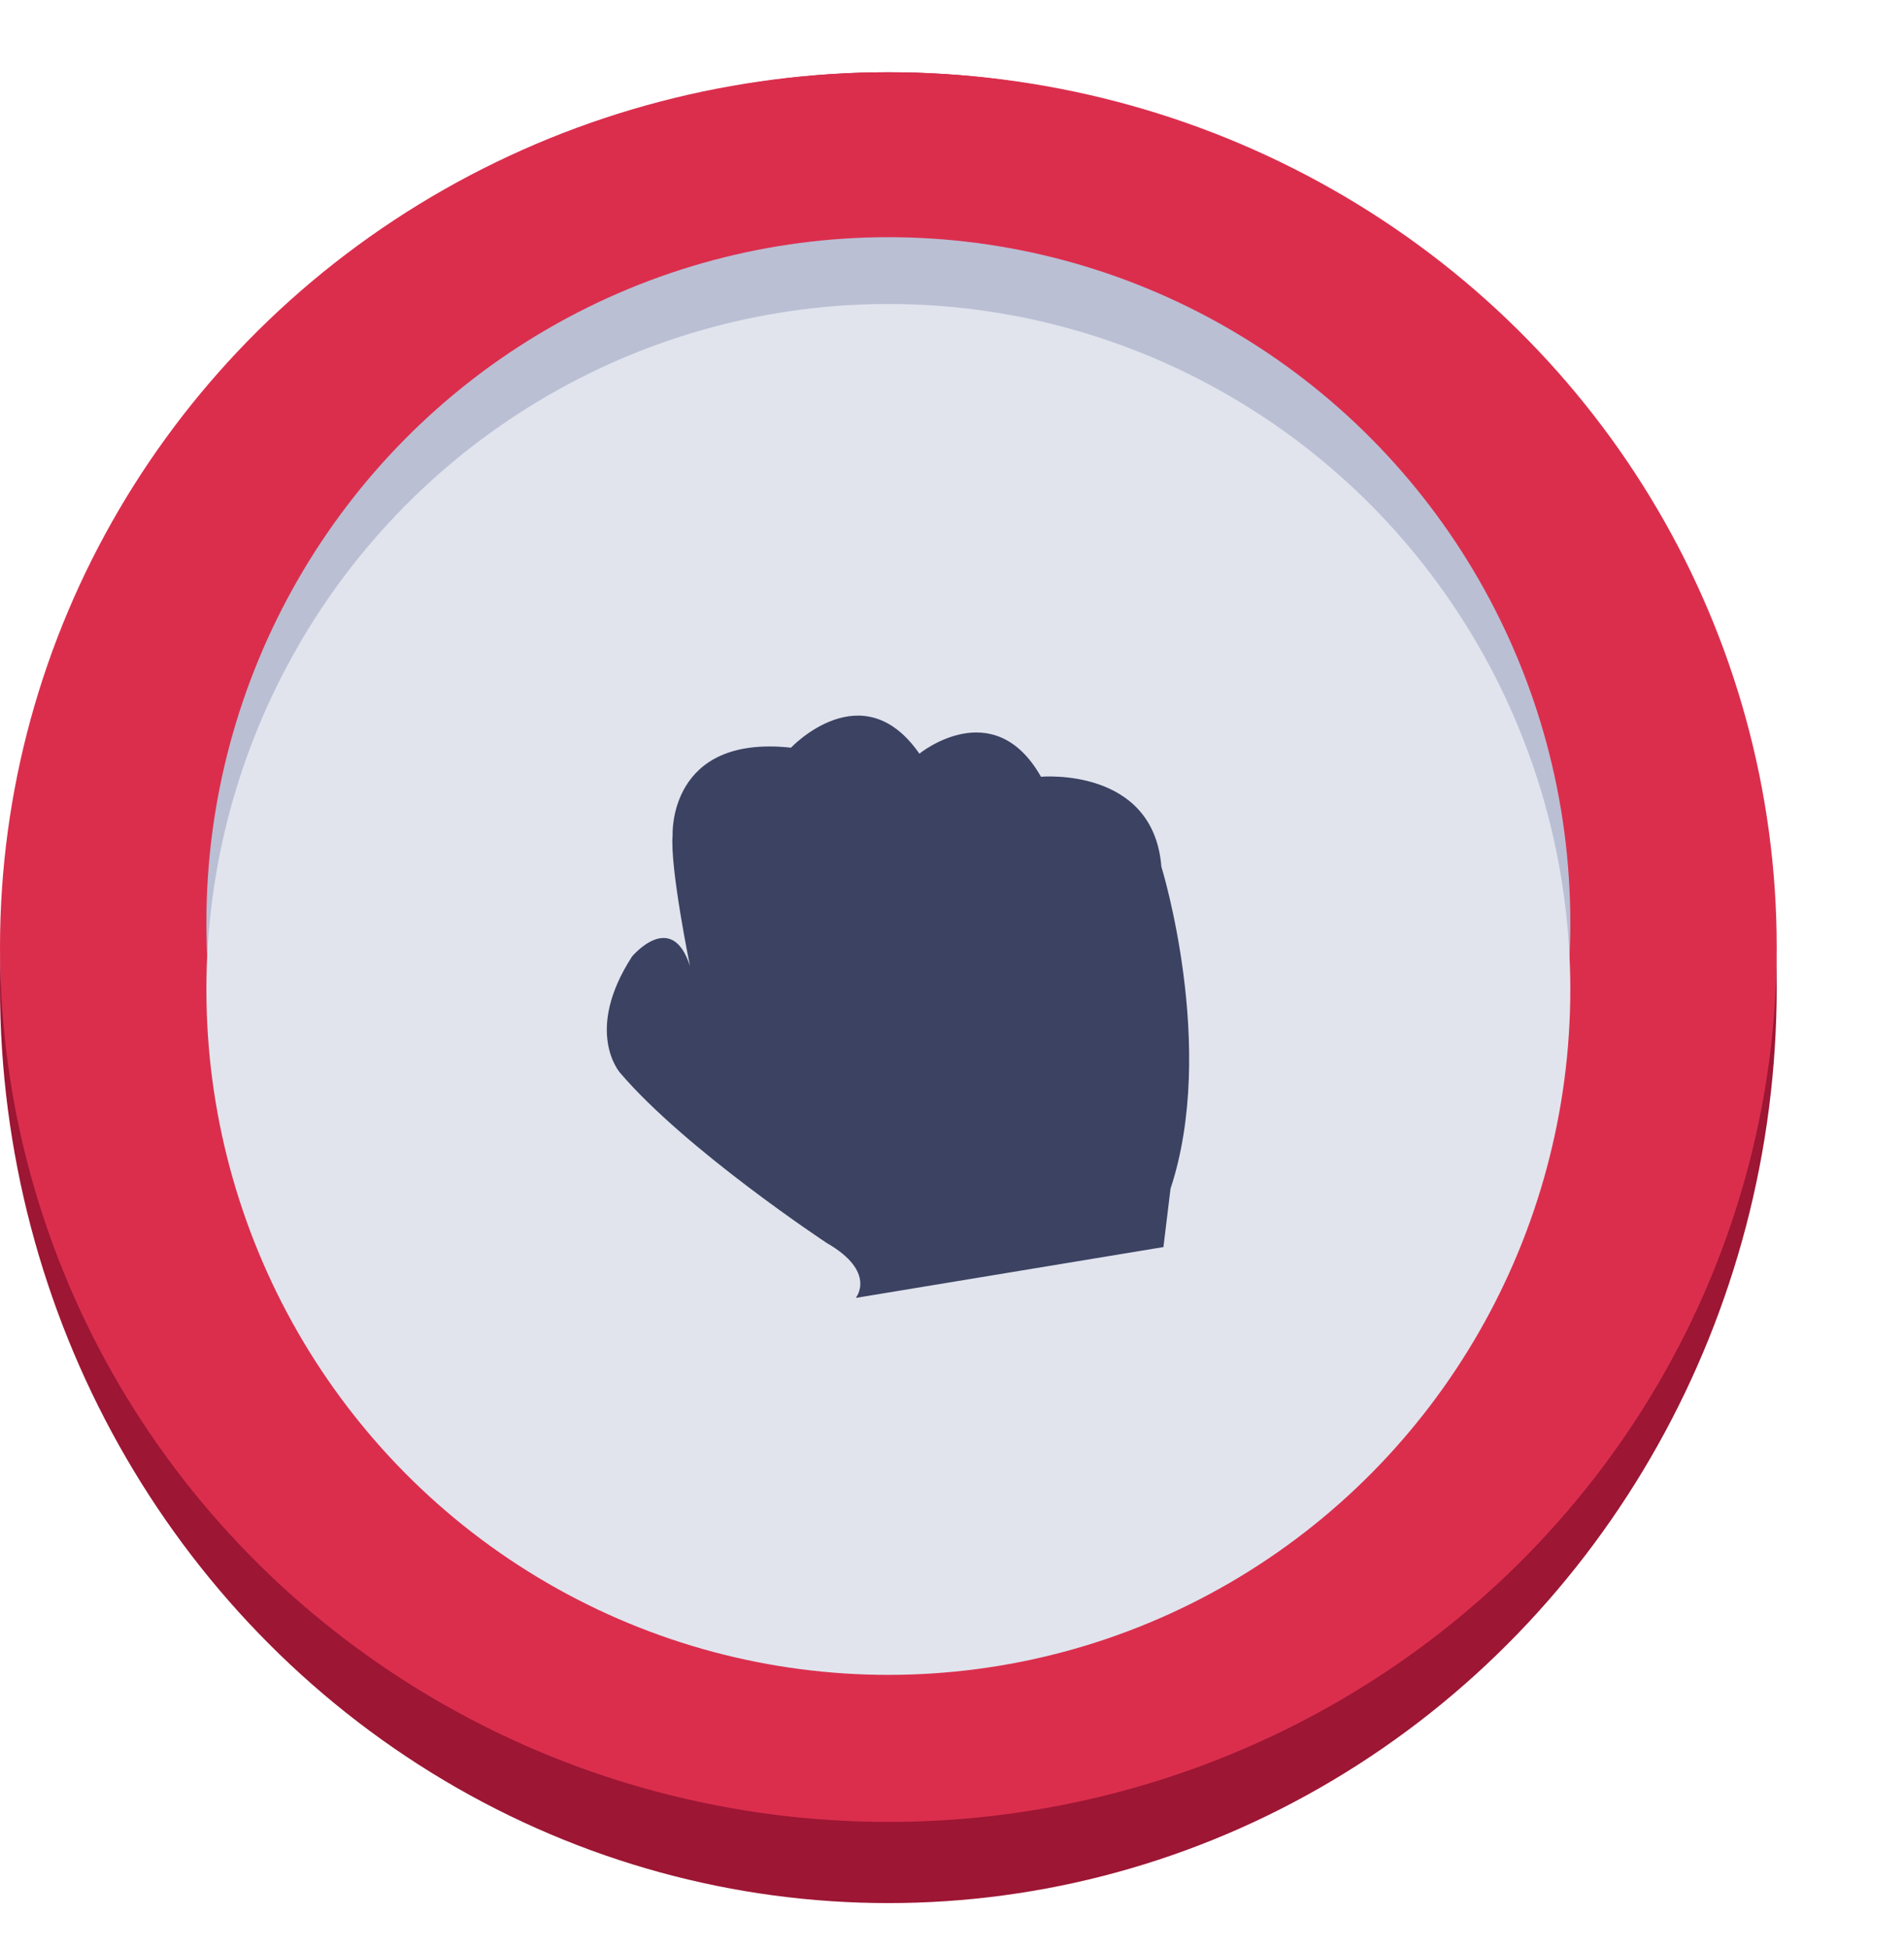<svg xmlns="http://www.w3.org/2000/svg" viewBox="0 4 114 100" width='129' height='132'>
        <ellipse xmlns="http://www.w3.org/2000/svg" cx="53.189" cy="54.815" fill="#9D1634" rx="53.189" ry="54.815"/>
        <ellipse xmlns="http://www.w3.org/2000/svg" cx="53.189" cy="52.385" fill="#DB2E4D" rx="53.189" ry="52.385"/>
        <g xmlns="http://www.w3.org/2000/svg" transform="translate(12.357 12.421)">
          <ellipse cx="40.832" cy="38.5" fill="#BABFD4" rx="40.832" ry="41.044"/>
          <ellipse cx="40.832" cy="42.5" fill="#E1E4ED" rx="40.832" ry="41.044"/>
          <path fill="#3B4262" d="M57.179 35.15c-.475-5.997-7.208-5.385-7.208-5.385-2.842-5.01-7.281-1.381-7.281-1.381-3.41-4.911-7.687-.36-7.687-.36-7.373-.796-7.087 5.234-7.087 5.234-.173 1.917 1.04 7.847 1.04 7.847-1.094-3.418-3.467-.581-3.467-.581-2.917 4.502-.721 6.967-.721 6.967 3.947 4.626 12.357 10.18 12.357 10.18 3.046 1.745 1.757 3.3 1.757 3.3l18.42-3.044.424-3.494c2.8-8.472-.547-19.284-.547-19.284z"/>
        </g>
      </svg>